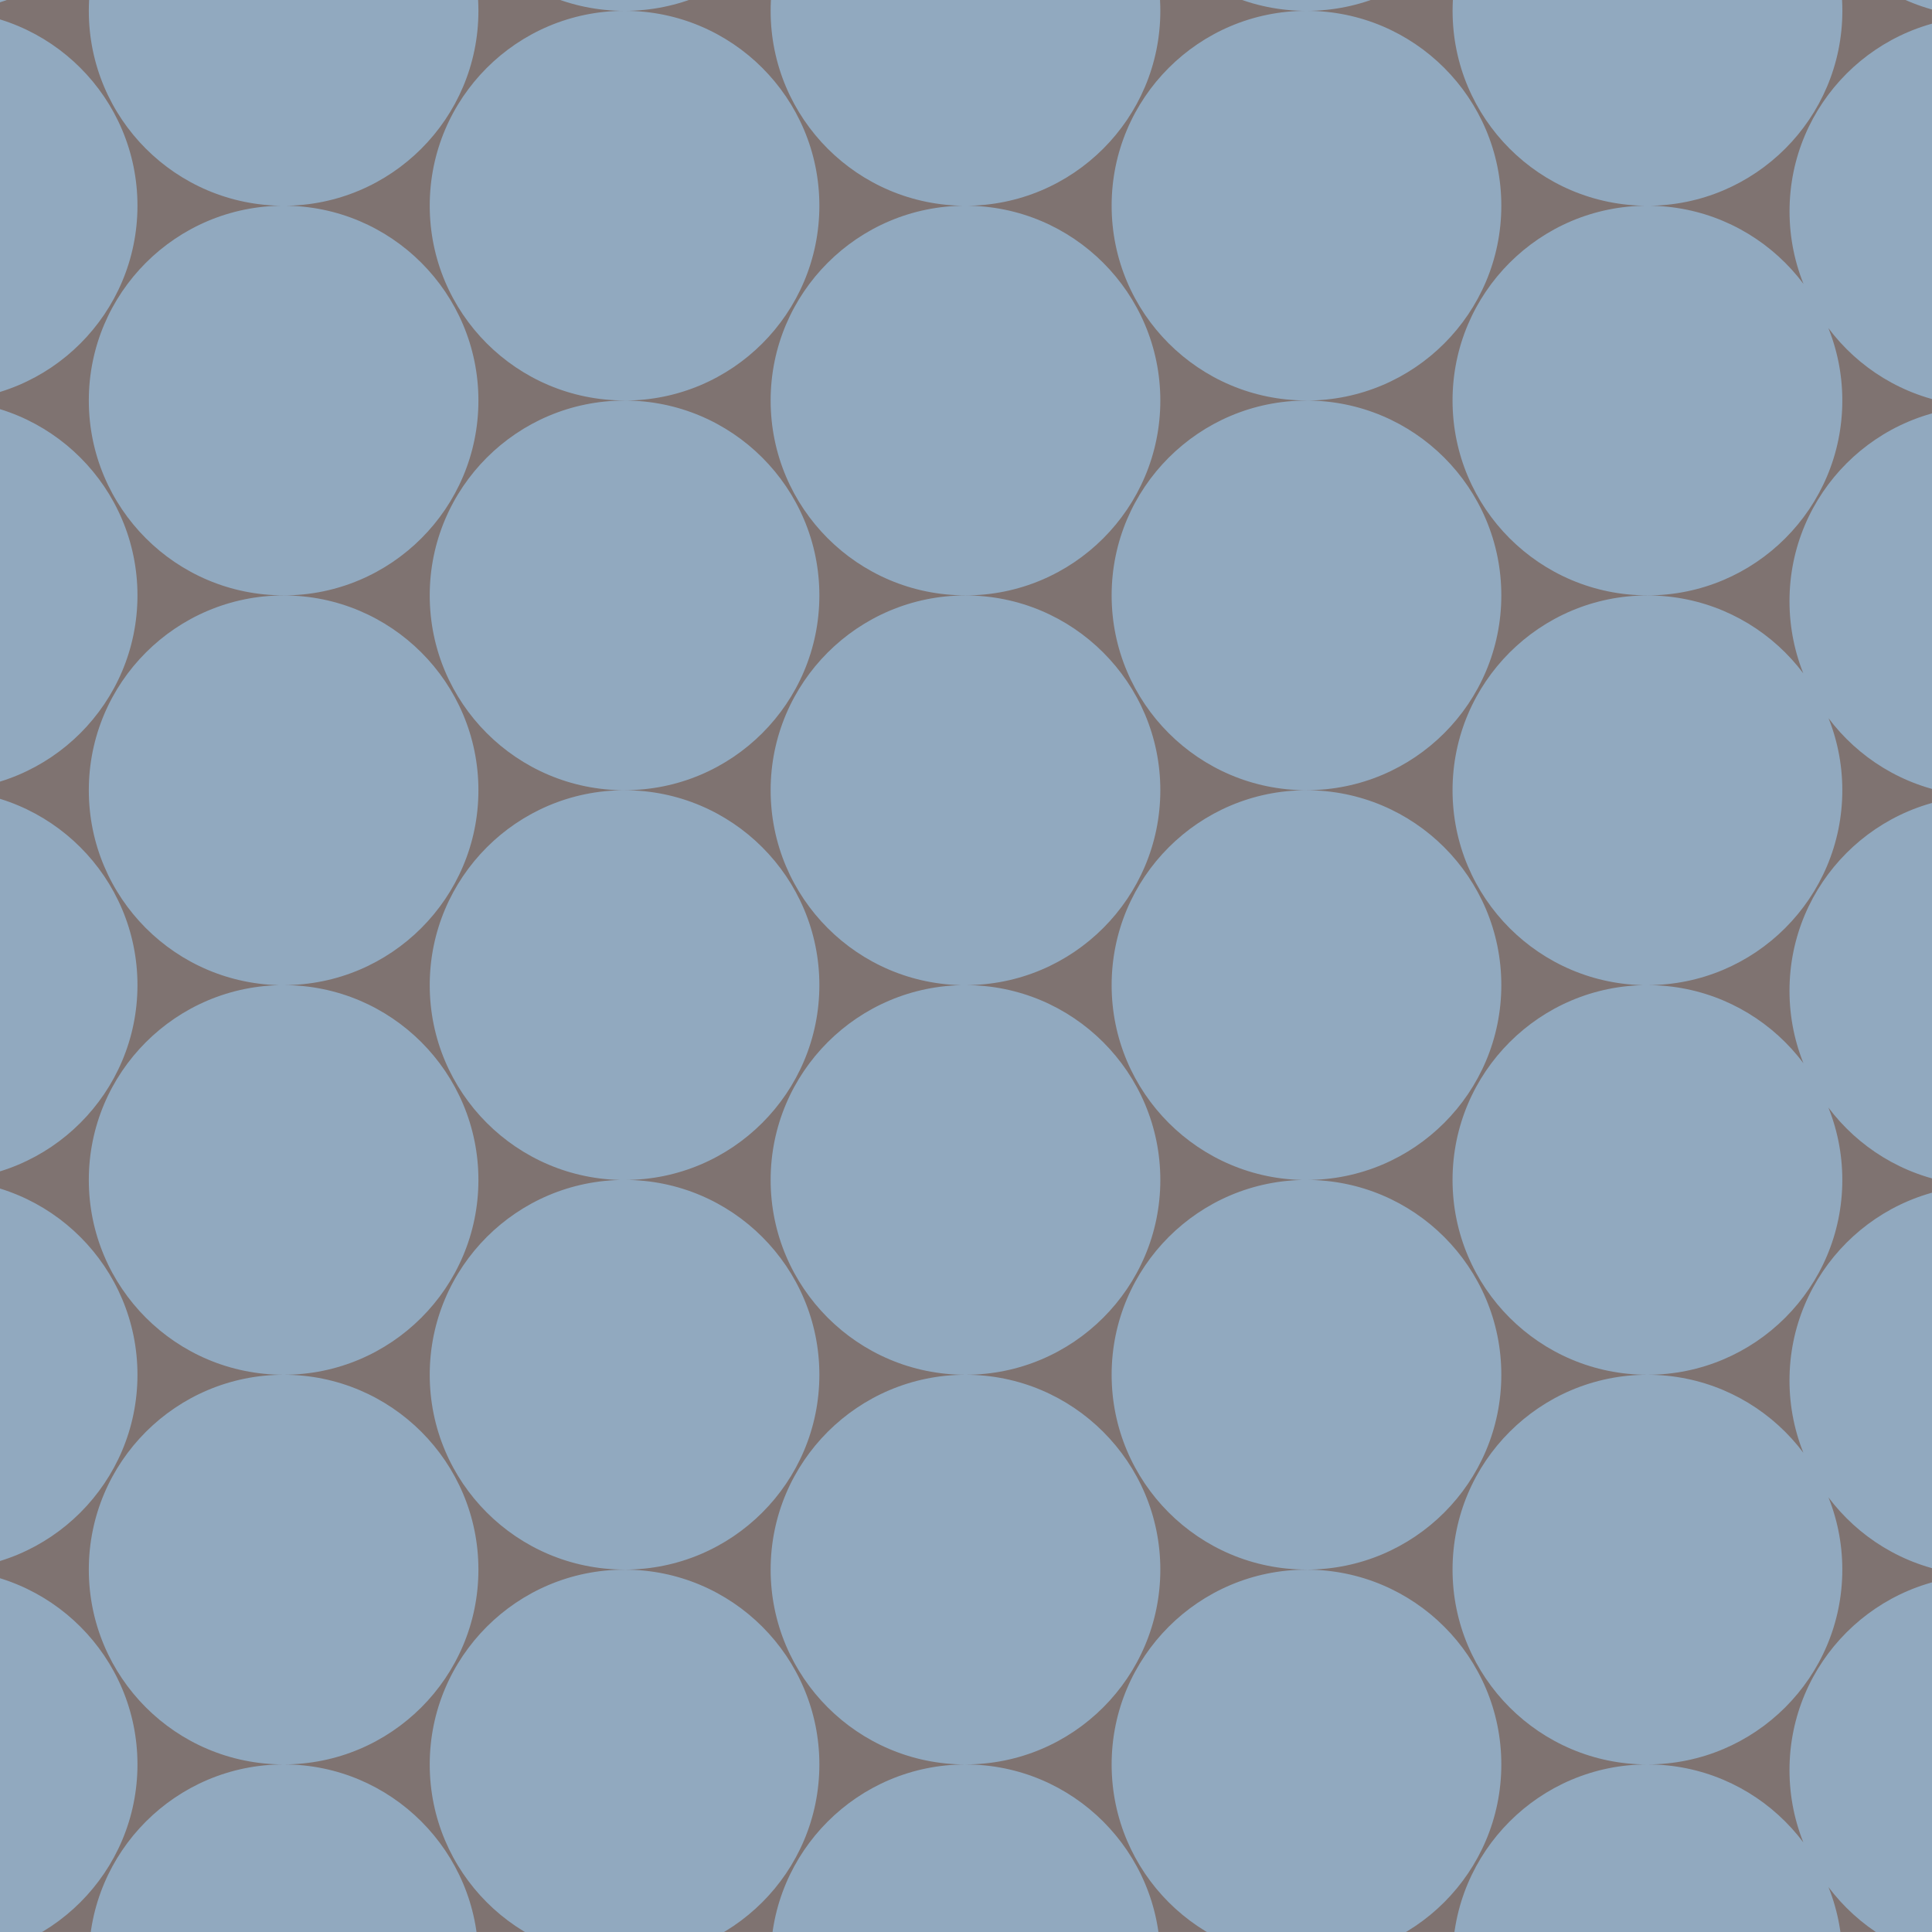<svg xmlns="http://www.w3.org/2000/svg" width="453.543" height="453.543"><path fill="#7F7371" d="M0 0h453.54v453.54H0z"/><path fill="#91A9BF" d="M-13.47 94.03c25.26 0 45.74-20.48 45.74-45.74 0-25.27-20.48-45.75-45.74-45.75S-59.2 23.03-59.2 48.3s20.47 45.73 45.73 45.73M-13.47 185.5c25.26 0 45.74-20.47 45.74-45.73 0-25.25-20.48-45.74-45.74-45.74s-45.74 20.5-45.74 45.74c0 25.26 20.47 45.74 45.73 45.74M-13.47 277c25.26 0 45.74-20.5 45.74-45.74 0-25.27-20.48-45.75-45.74-45.75S-59.2 206-59.2 231.27c0 25.25 20.47 45.74 45.73 45.74M-13.47 368.47c25.26 0 45.74-20.48 45.74-45.74C32.27 297.5 11.8 277-13.47 277s-45.74 20.48-45.74 45.74c0 25.25 20.47 45.73 45.73 45.73M-13.47 459.95c25.26 0 45.74-20.48 45.74-45.74 0-25.25-20.48-45.73-45.74-45.73S-59.2 388.95-59.2 414.2c0 25.27 20.47 45.75 45.73 45.75M-13.47 2.55c25.26 0 45.74-20.47 45.74-45.73 0-25.27-20.48-45.74-45.74-45.74S-59.2-68.44-59.2-43.18-38.74 2.55-13.48 2.55M66.58 48.3c25.25 0 45.73-20.48 45.73-45.75 0-25.26-20.47-45.74-45.72-45.74-25.26 0-45.74 20.5-45.74 45.75 0 25.27 20.47 45.74 45.74 45.74M66.58 139.77c25.25 0 45.73-20.47 45.73-45.74 0-25.25-20.47-45.74-45.72-45.74-25.26 0-45.74 20.48-45.74 45.73 0 25.27 20.47 45.74 45.74 45.74M66.58 231.26c25.25 0 45.73-20.5 45.73-45.75s-20.47-45.73-45.72-45.73c-25.26 0-45.74 20.48-45.74 45.74 0 25.28 20.47 45.76 45.74 45.76M66.58 322.73c25.25 0 45.73-20.48 45.73-45.73 0-25.26-20.47-45.74-45.72-45.74-25.26 0-45.74 20.48-45.74 45.74 0 25.25 20.47 45.73 45.74 45.73M66.58 414.2c25.25 0 45.73-20.47 45.73-45.73 0-25.26-20.47-45.74-45.72-45.74-25.26 0-45.74 20.48-45.74 45.74S41.3 414.2 66.58 414.2M66.58 505.7c25.25 0 45.73-20.5 45.73-45.75S91.84 414.2 66.6 414.2c-25.26 0-45.74 20.5-45.74 45.75S41.3 505.7 66.58 505.7M146.62 94.03c25.25 0 45.73-20.48 45.73-45.74 0-25.27-20.48-45.75-45.73-45.75-25.27 0-45.74 20.48-45.74 45.74s20.47 45.73 45.74 45.73M146.62 185.5c25.25 0 45.73-20.47 45.73-45.73 0-25.25-20.48-45.74-45.73-45.74-25.27 0-45.74 20.5-45.74 45.74 0 25.26 20.47 45.74 45.74 45.74M146.62 277c25.25 0 45.73-20.5 45.73-45.74 0-25.27-20.48-45.75-45.73-45.75-25.27 0-45.74 20.5-45.74 45.76 0 25.25 20.47 45.74 45.74 45.74M146.62 368.47c25.25 0 45.73-20.48 45.73-45.74 0-25.25-20.48-45.74-45.73-45.74-25.27 0-45.74 20.48-45.74 45.74 0 25.25 20.47 45.73 45.74 45.73M146.62 459.95c25.25 0 45.73-20.48 45.73-45.74 0-25.25-20.48-45.73-45.73-45.73-25.27 0-45.74 20.48-45.74 45.74 0 25.27 20.47 45.75 45.74 45.75M146.62 2.55c25.25 0 45.73-20.47 45.73-45.73 0-25.27-20.48-45.74-45.73-45.74-25.27 0-45.74 20.48-45.74 45.74s20.47 45.73 45.74 45.73M226.66 48.3c25.25 0 45.73-20.48 45.73-45.75 0-25.26-20.5-45.74-45.74-45.74-25.26 0-45.74 20.5-45.74 45.75 0 25.27 20.48 45.74 45.74 45.74M226.66 139.77c25.25 0 45.73-20.47 45.73-45.74 0-25.25-20.5-45.74-45.74-45.74-25.26 0-45.74 20.48-45.74 45.73 0 25.27 20.48 45.74 45.74 45.74M226.66 231.26c25.25 0 45.73-20.5 45.73-45.75s-20.5-45.73-45.74-45.73c-25.26 0-45.74 20.48-45.74 45.74 0 25.28 20.48 45.76 45.74 45.76M226.66 322.73c25.25 0 45.73-20.48 45.73-45.73 0-25.26-20.5-45.74-45.74-45.74-25.26 0-45.74 20.48-45.74 45.74 0 25.25 20.48 45.73 45.74 45.73M226.66 414.2c25.25 0 45.73-20.47 45.73-45.73 0-25.26-20.5-45.74-45.74-45.74-25.26 0-45.74 20.48-45.74 45.74s20.48 45.74 45.74 45.74M226.66 505.7c25.25 0 45.73-20.5 45.73-45.75s-20.5-45.74-45.74-45.74c-25.26 0-45.74 20.5-45.74 45.75s20.48 45.74 45.74 45.74M306.7 94.03c25.26 0 45.74-20.48 45.74-45.74 0-25.27-20.48-45.75-45.74-45.75s-45.74 20.48-45.74 45.74 20.48 45.73 45.74 45.73M306.7 185.5c25.26 0 45.74-20.47 45.74-45.73 0-25.25-20.48-45.74-45.74-45.74s-45.74 20.5-45.74 45.74c0 25.26 20.48 45.74 45.74 45.74M306.7 277c25.26 0 45.74-20.5 45.74-45.74 0-25.27-20.48-45.75-45.74-45.75s-45.74 20.5-45.74 45.76c0 25.25 20.48 45.74 45.74 45.74M306.7 368.47c25.26 0 45.74-20.48 45.74-45.74 0-25.25-20.48-45.74-45.74-45.74s-45.74 20.48-45.74 45.74c0 25.25 20.48 45.73 45.74 45.73M306.7 459.95c25.26 0 45.74-20.48 45.74-45.74 0-25.25-20.48-45.73-45.74-45.73s-45.74 20.48-45.74 45.74c0 25.27 20.48 45.75 45.74 45.75M306.7 2.55c25.26 0 45.74-20.47 45.74-45.73 0-25.27-20.48-45.74-45.74-45.74s-45.74 20.48-45.74 45.74S281.44 2.55 306.7 2.55M386.74 48.3C412 48.3 432.5 27.8 432.5 2.54c0-25.26-20.5-45.74-45.76-45.74C361.48-43.2 341-22.7 341 2.56c0 25.27 20.48 45.74 45.74 45.74M386.74 139.77c25.27 0 45.75-20.47 45.75-45.74 0-25.25-20.5-45.74-45.76-45.74-25.26 0-45.74 20.48-45.74 45.73 0 25.27 20.48 45.74 45.74 45.74M386.74 231.26c25.27 0 45.75-20.5 45.75-45.75s-20.5-45.73-45.76-45.73c-25.26 0-45.74 20.48-45.74 45.74 0 25.28 20.48 45.76 45.74 45.76M386.74 322.73c25.27 0 45.75-20.48 45.75-45.73 0-25.26-20.5-45.74-45.76-45.74-25.26 0-45.74 20.48-45.74 45.74 0 25.25 20.48 45.73 45.74 45.73M386.74 414.2c25.27 0 45.75-20.47 45.75-45.73 0-25.26-20.5-45.74-45.76-45.74-25.26 0-45.74 20.48-45.74 45.74s20.48 45.74 45.74 45.74M386.74 505.7c25.27 0 45.75-20.5 45.75-45.75S412 414.2 386.73 414.2c-25.26 0-45.74 20.5-45.74 45.75s20.48 45.74 45.74 45.74M-13.47 368.47c25.26 0 45.74-20.48 45.74-45.74C32.27 297.5 11.8 277-13.47 277s-45.74 20.48-45.74 45.74c0 25.25 20.47 45.73 45.73 45.73M-13.47 459.95c25.26 0 45.74-20.48 45.74-45.74 0-25.25-20.48-45.73-45.74-45.73S-59.2 388.95-59.2 414.2c0 25.27 20.47 45.75 45.73 45.75M66.58 414.2c25.25 0 45.73-20.47 45.73-45.73 0-25.26-20.47-45.74-45.72-45.74-25.26 0-45.74 20.48-45.74 45.74S41.3 414.2 66.58 414.2M66.58 505.7c25.25 0 45.73-20.5 45.73-45.75S91.84 414.2 66.6 414.2c-25.26 0-45.74 20.5-45.74 45.75S41.3 505.7 66.58 505.7M146.62 368.47c25.25 0 45.73-20.48 45.73-45.74 0-25.25-20.48-45.74-45.73-45.74-25.27 0-45.74 20.48-45.74 45.74 0 25.25 20.47 45.73 45.74 45.73M146.62 459.95c25.25 0 45.73-20.48 45.73-45.74 0-25.25-20.48-45.73-45.73-45.73-25.27 0-45.74 20.48-45.74 45.74 0 25.27 20.47 45.75 45.74 45.75M226.66 414.2c25.25 0 45.73-20.47 45.73-45.73 0-25.26-20.5-45.74-45.74-45.74-25.26 0-45.74 20.48-45.74 45.74s20.48 45.74 45.74 45.74M226.66 505.7c25.25 0 45.73-20.5 45.73-45.75s-20.5-45.74-45.74-45.74c-25.26 0-45.74 20.5-45.74 45.75s20.48 45.74 45.74 45.74M306.7 368.47c25.26 0 45.74-20.48 45.74-45.74 0-25.25-20.48-45.74-45.74-45.74s-45.74 20.48-45.74 45.74c0 25.25 20.48 45.73 45.74 45.73M306.7 459.95c25.26 0 45.74-20.48 45.74-45.74 0-25.25-20.48-45.73-45.74-45.73s-45.74 20.48-45.74 45.74c0 25.27 20.48 45.75 45.74 45.75M386.74 414.2c25.27 0 45.75-20.47 45.75-45.73 0-25.26-20.5-45.74-45.76-45.74-25.26 0-45.74 20.48-45.74 45.74s20.48 45.74 45.74 45.74M386.74 505.7c25.27 0 45.75-20.5 45.75-45.75S412 414.2 386.73 414.2c-25.26 0-45.74 20.5-45.74 45.75s20.48 45.74 45.74 45.74M465.83 95.37c25.26 0 45.74-20.48 45.74-45.75 0-25.25-20.48-45.73-45.74-45.73S420.1 24.36 420.1 49.6c0 25.27 20.47 45.75 45.73 45.75M465.83 186.84c25.26 0 45.74-20.47 45.74-45.73 0-25.26-20.48-45.73-45.74-45.73s-45.74 20.47-45.74 45.74c0 25.27 20.47 45.75 45.73 45.75M465.83 278.32c25.26 0 45.74-20.48 45.74-45.73 0-25.28-20.48-45.76-45.74-45.76s-45.74 20.48-45.74 45.75c0 25.25 20.47 45.72 45.73 45.72M465.83 369.8c25.26 0 45.74-20.48 45.74-45.74s-20.48-45.74-45.74-45.74-45.74 20.48-45.74 45.74 20.47 45.74 45.73 45.74M465.83 461.28c25.26 0 45.74-20.48 45.74-45.74s-20.48-45.74-45.74-45.74-45.74 20.48-45.74 45.74 20.47 45.74 45.73 45.74M465.83 3.9c25.26 0 45.74-20.5 45.74-45.75 0-25.26-20.48-45.74-45.74-45.74S420.1-67.1 420.1-41.84c0 25.26 20.47 45.74 45.73 45.74M465.83 369.8c25.26 0 45.74-20.48 45.74-45.74s-20.48-45.74-45.74-45.74-45.74 20.48-45.74 45.74 20.47 45.74 45.73 45.74M465.83 461.28c25.26 0 45.74-20.48 45.74-45.74s-20.48-45.74-45.74-45.74-45.74 20.48-45.74 45.74 20.47 45.74 45.73 45.74"/></svg>